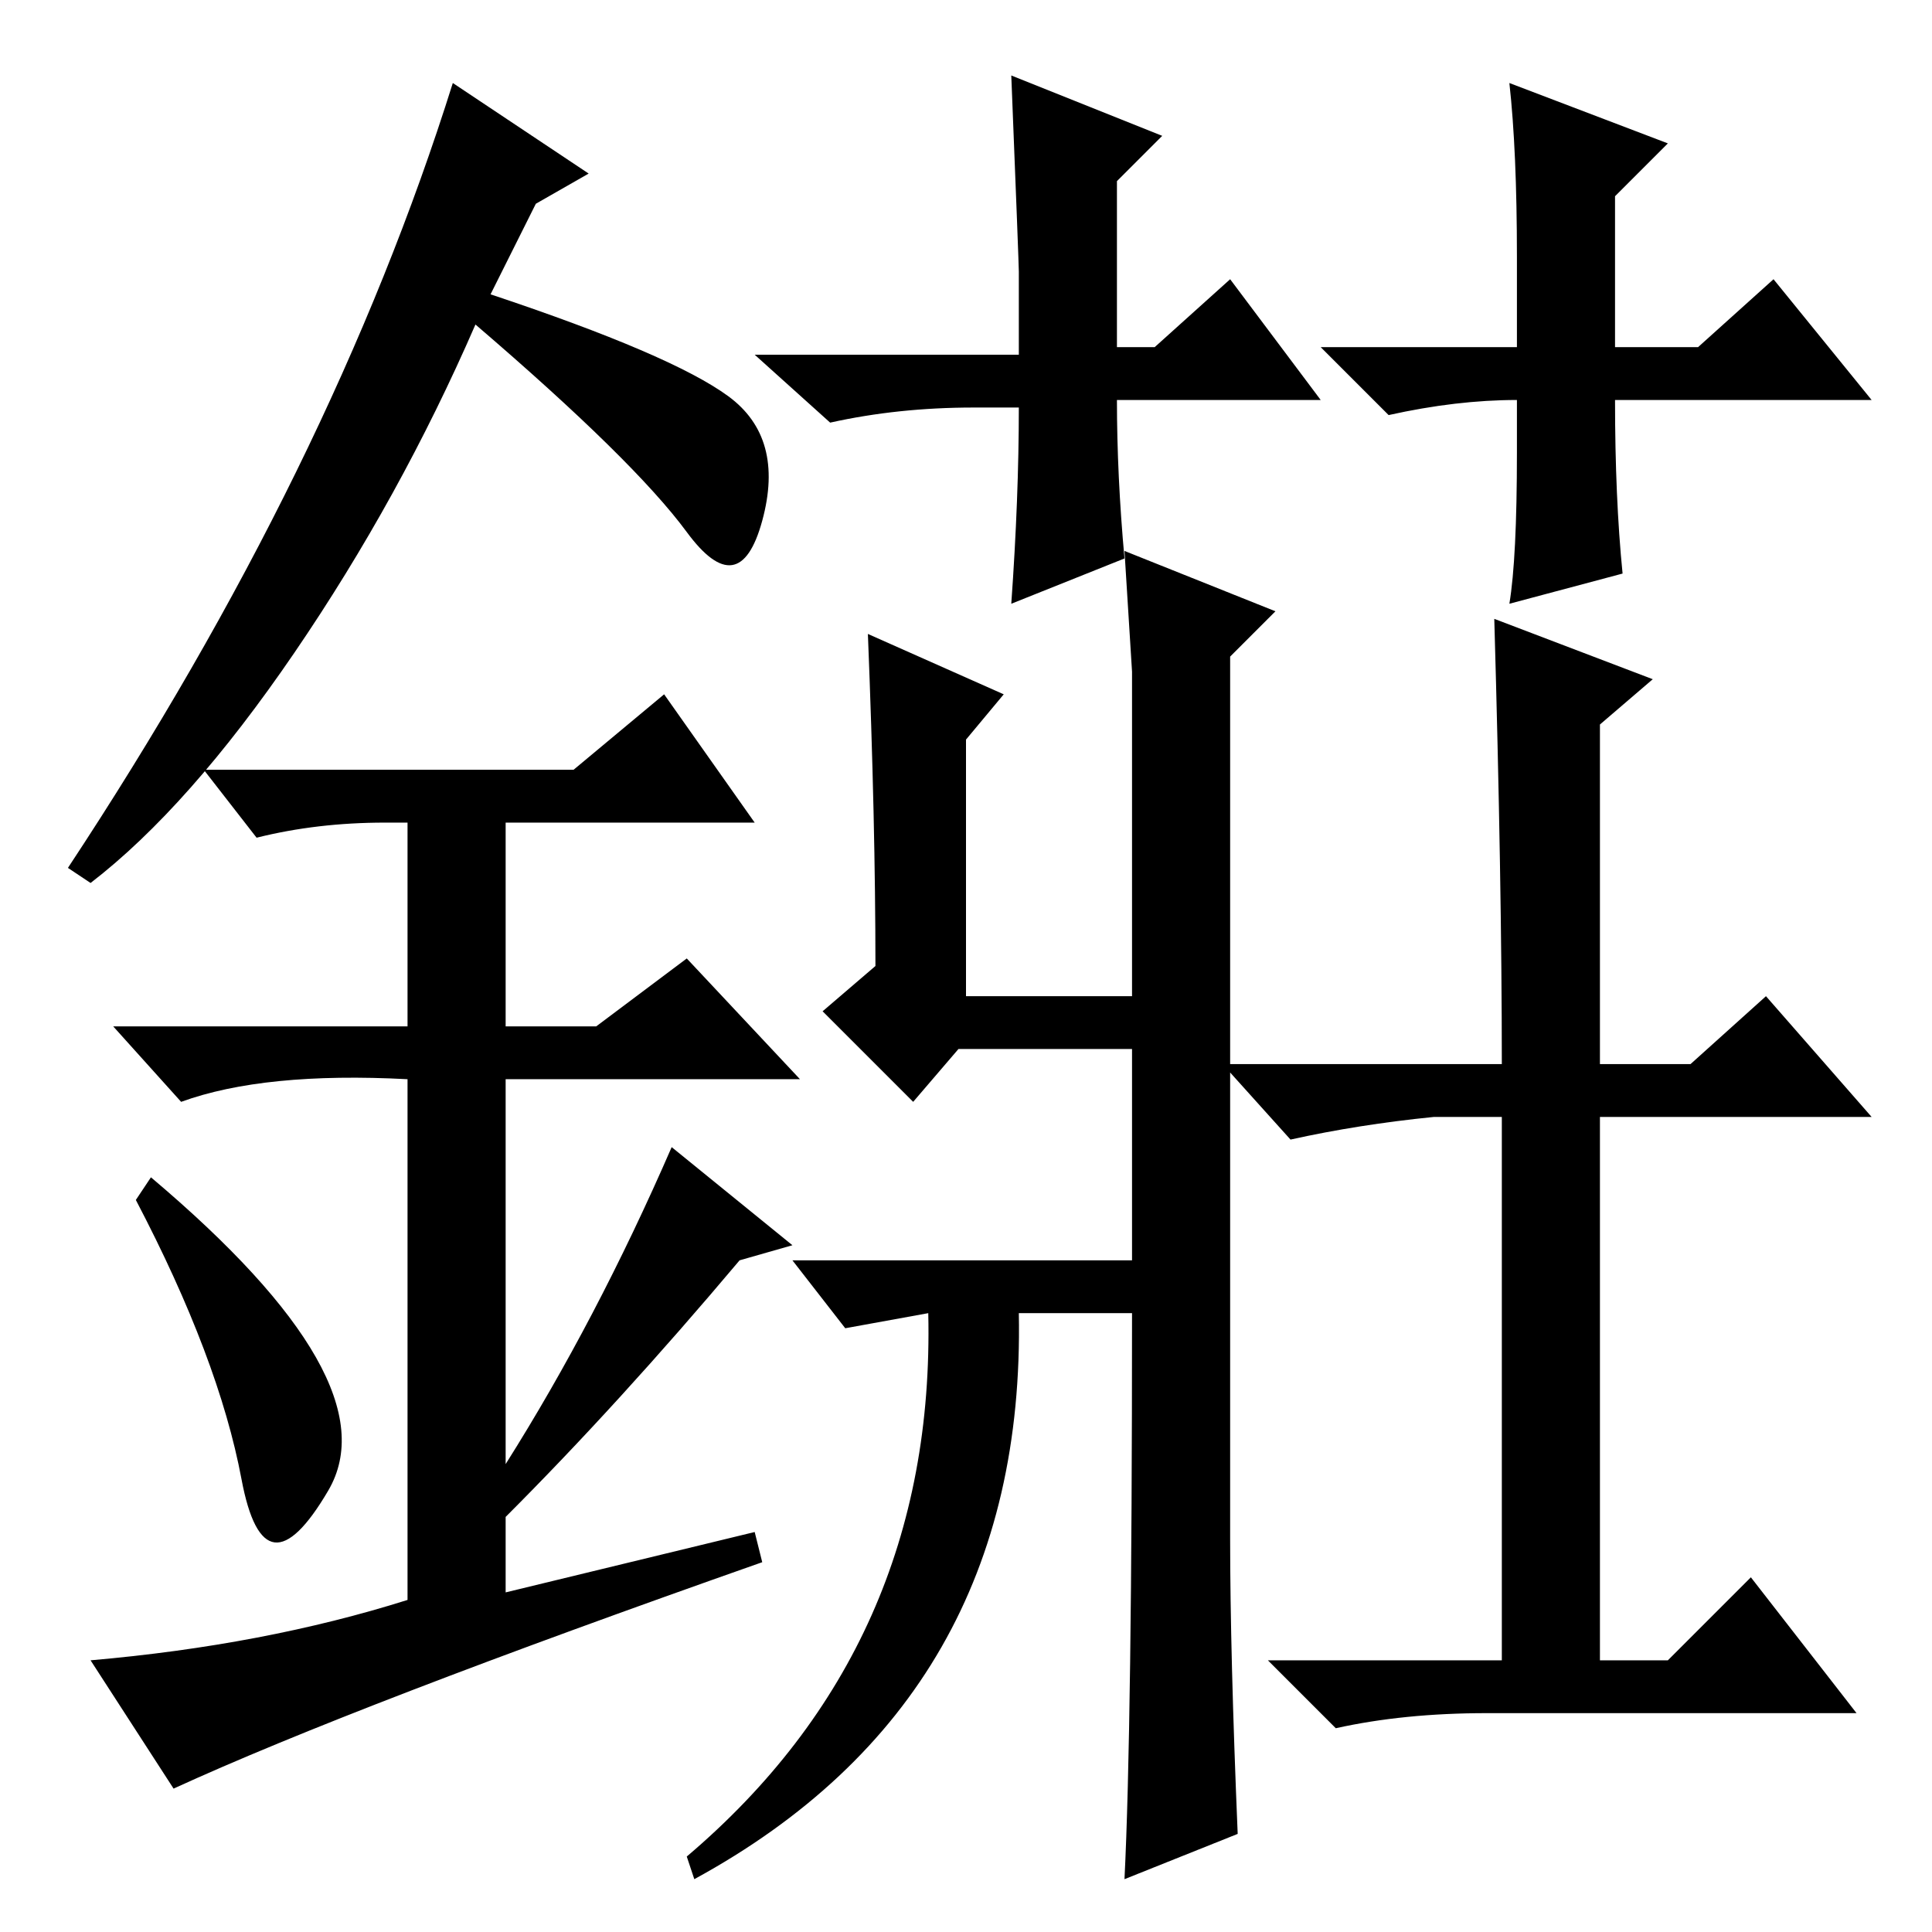 <?xml version="1.0" standalone="no"?>
<!DOCTYPE svg PUBLIC "-//W3C//DTD SVG 1.1//EN" "http://www.w3.org/Graphics/SVG/1.1/DTD/svg11.dtd" >
<svg xmlns="http://www.w3.org/2000/svg" xmlns:xlink="http://www.w3.org/1999/xlink" version="1.1" viewBox="0 -36 256 256">
  <g transform="matrix(1 0 0 -1 0 220)">
   <path fill="currentColor"
d="M175 203h-27q0 -10 1 -21l-15 -6q1 14 1 26h-6q-10 0 -19 -2l-10 9h35v11q0 1 -1 26l20 -8l-6 -6v-22h5l10 9zM248 203h-34q0 -13 1 -23l-15 -4q1 6 1 20v7q-8 0 -17 -2l-9 9h26v12q0 14 -1 23l21 -8l-7 -7v-20h11l10 9zM150 117h-23l-6 -7l-12 12l7 6q0 19 -1 44l18 -8
l-5 -6v-34h22v43l-1 16l20 -8l-6 -6v-117q0 -15 1 -39l-15 -6q1 20 1 75h-15q1 -51 -43 -75l-1 3q33 28 32 72l-11 -2l-7 9h45v28zM198 174l21 -8l-7 -6v-45h12l10 9l14 -16h-36v-72h9l11 11l14 -18h-49q-11 0 -20 -2l-9 9h31v72h-9q-10 -1 -19 -3l-9 10h37q0 24 -1 59z
M32 60q-3 16 -14 37l2 3q32 -27 23.5 -41.5t-11.5 1.5zM88 164l12 -17h-33v-27h12l12 9l15 -16h-39v-51q12 19 22 42l16 -13l-7 -2q-16 -19 -31 -34v-10l33 8l1 -4q-54 -19 -78 -30l-11 17q23 2 42 8v69q-19 1 -30 -3l-9 10h39v27h-3q-9 0 -17 -2l-7 9h49zM12 139l-3 2
q35 53 51 104l18 -12l-7 -4l-6 -12q24 -8 31.5 -13.5t4.5 -16.5t-10 -1.5t-28 27.5q-10 -23 -24 -43.5t-27 -30.5z" />
  </g>

</svg>
